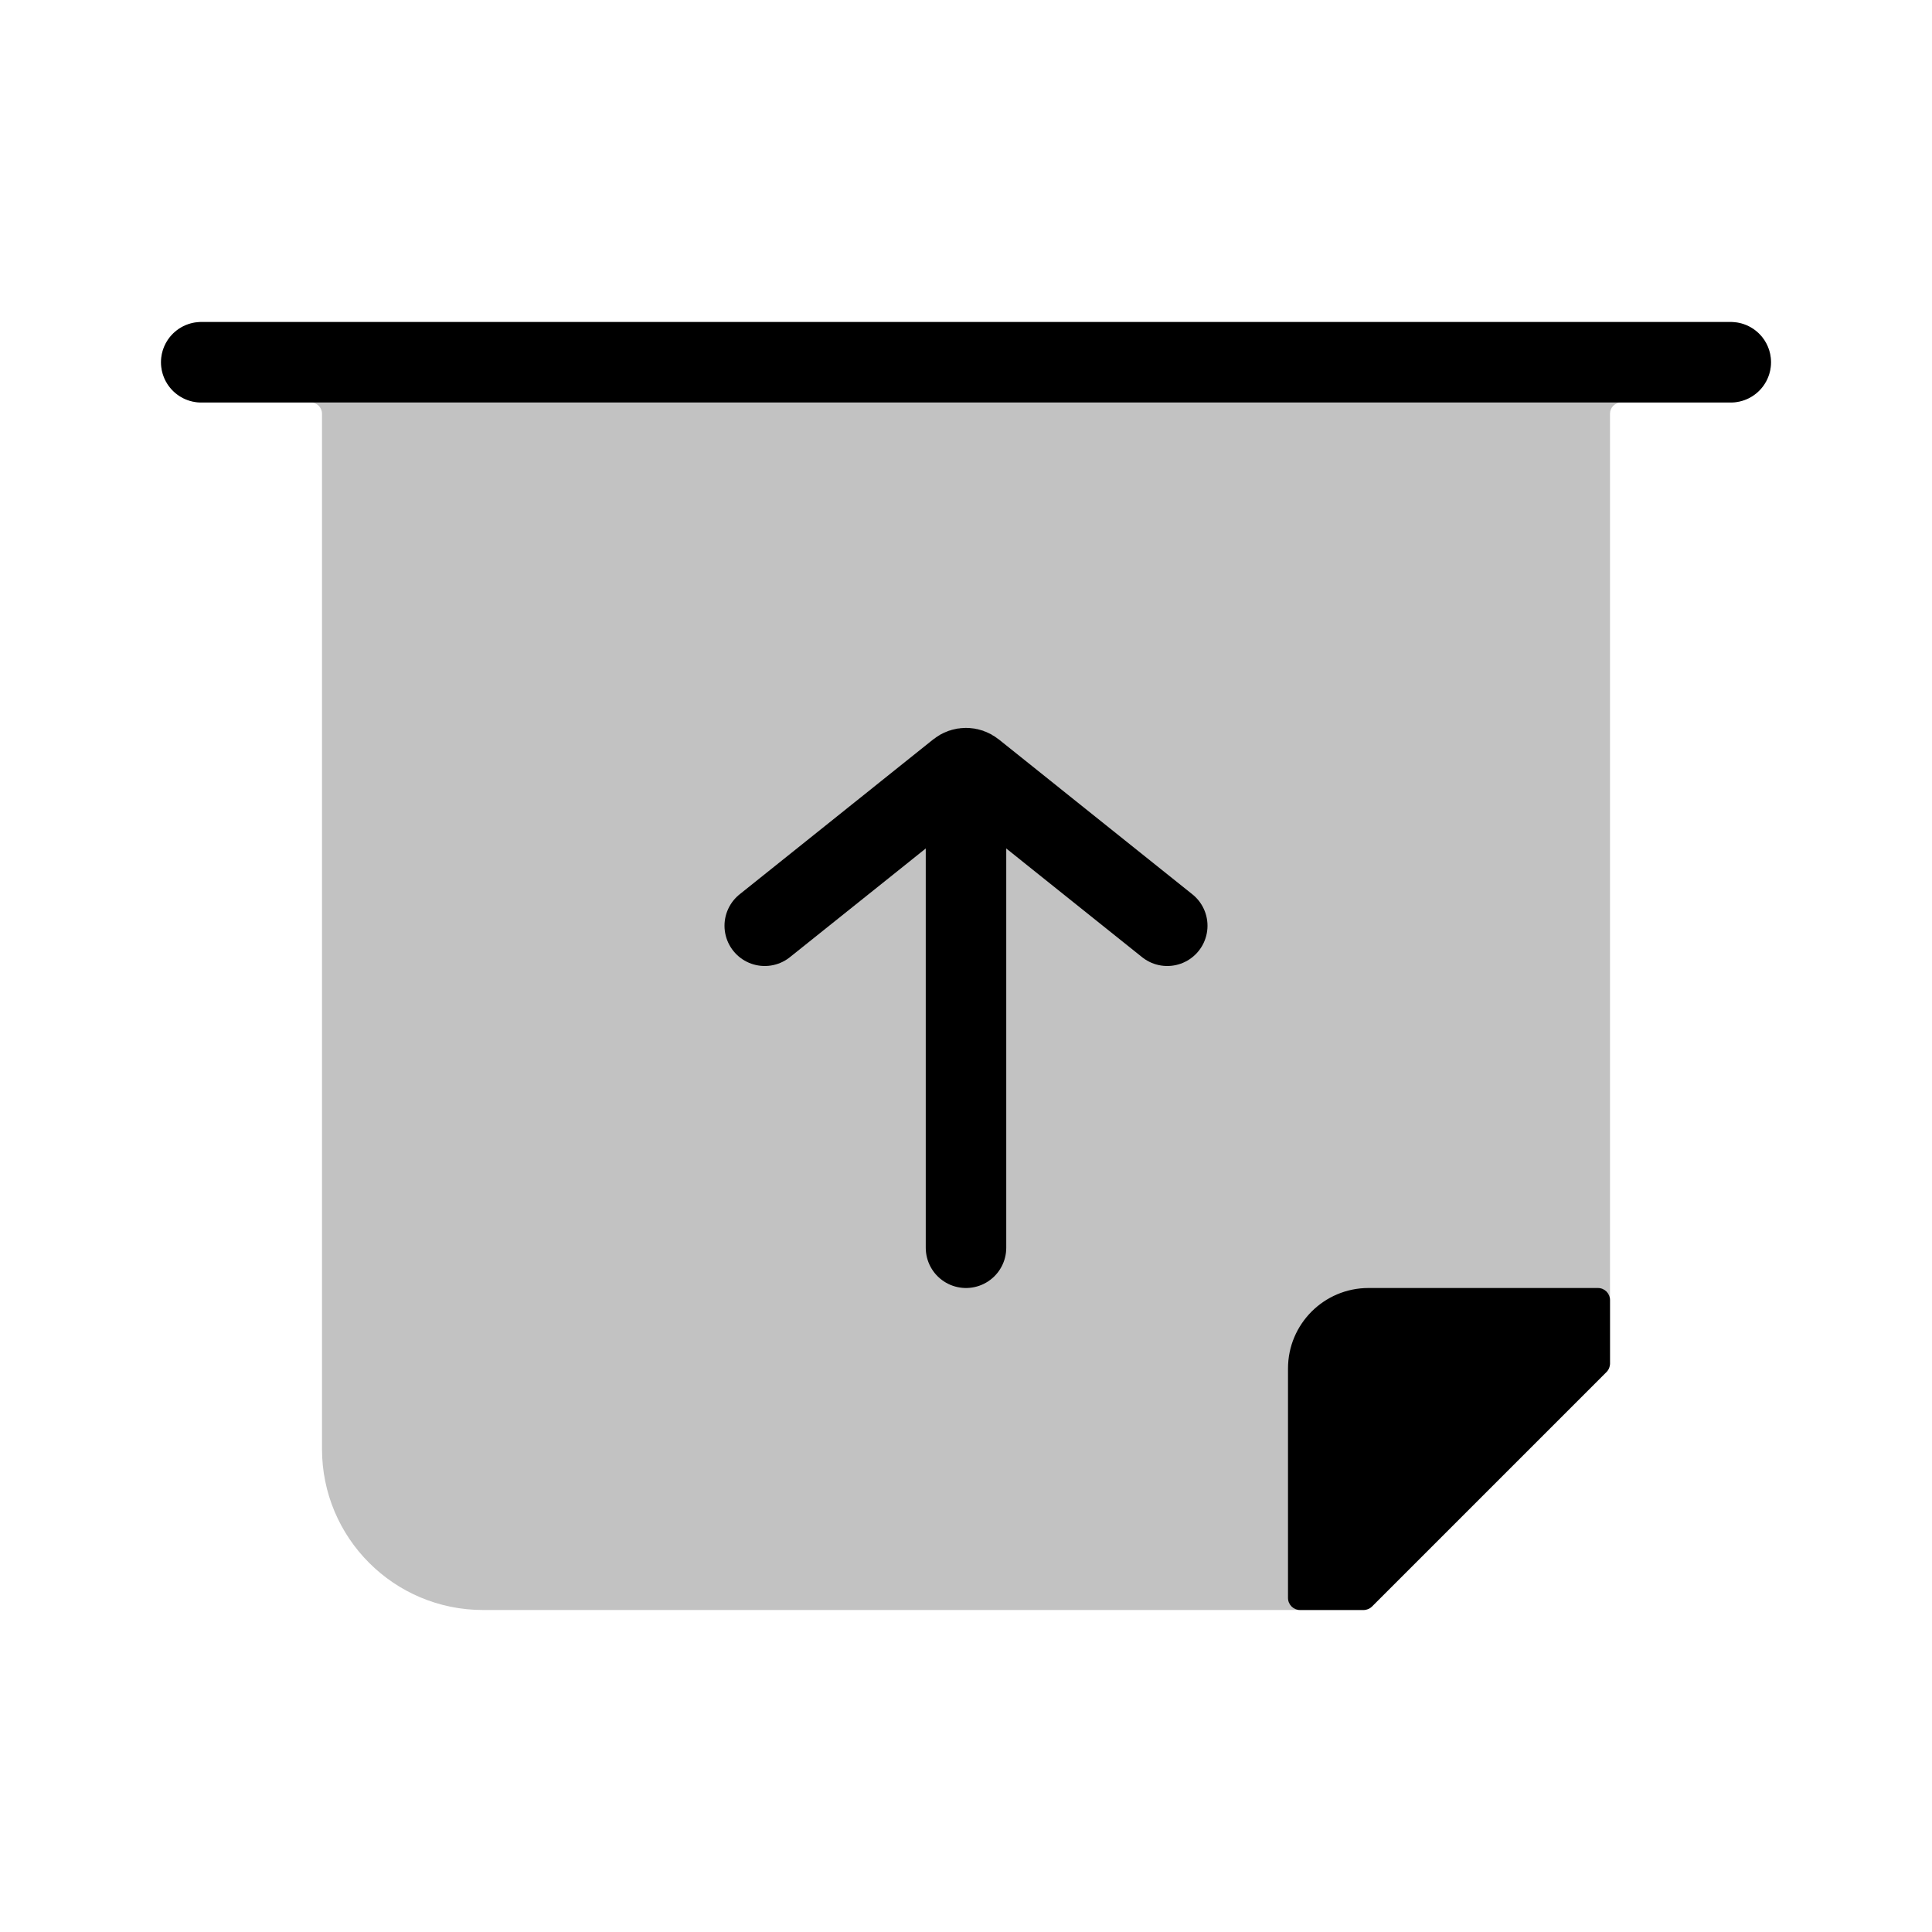 <svg width="24" height="24" viewBox="0 0 24 24" fill="none" xmlns="http://www.w3.org/2000/svg">
<path d="M2 4.5C2 4.224 2.224 4 2.5 4H21.5C21.776 4 22 4.224 22 4.5C22 4.776 21.776 5 21.5 5H20.14C20.062 5 20 5.062 20 5.14V16.938C20 16.978 19.984 17.016 19.956 17.044L17.044 19.956C17.016 19.984 16.978 20 16.938 20H6C4.895 20 4 19.105 4 18V5.14C4 5.062 3.938 5 3.86 5H2.5C2.224 5 2 4.776 2 4.5Z" fill="currentColor" fill-opacity="0.24"/>
<path d="M12 15.5V10" stroke="currentColor" stroke-linecap="round"/>
<path d="M9.5 11.5L11.906 9.575C11.961 9.531 12.039 9.531 12.094 9.575L14.5 11.5" stroke="currentColor" stroke-linecap="round"/>
<path d="M2.5 4.5H21.5" stroke="currentColor" stroke-linecap="round"/>
<path d="M17.044 19.956L19.956 17.044C19.984 17.016 20 16.978 20 16.938V16.15C20 16.067 19.933 16 19.85 16H17C16.448 16 16 16.448 16 17V19.85C16 19.933 16.067 20 16.15 20H16.938C16.978 20 17.016 19.984 17.044 19.956Z" fill="currentColor"/>
</svg>
